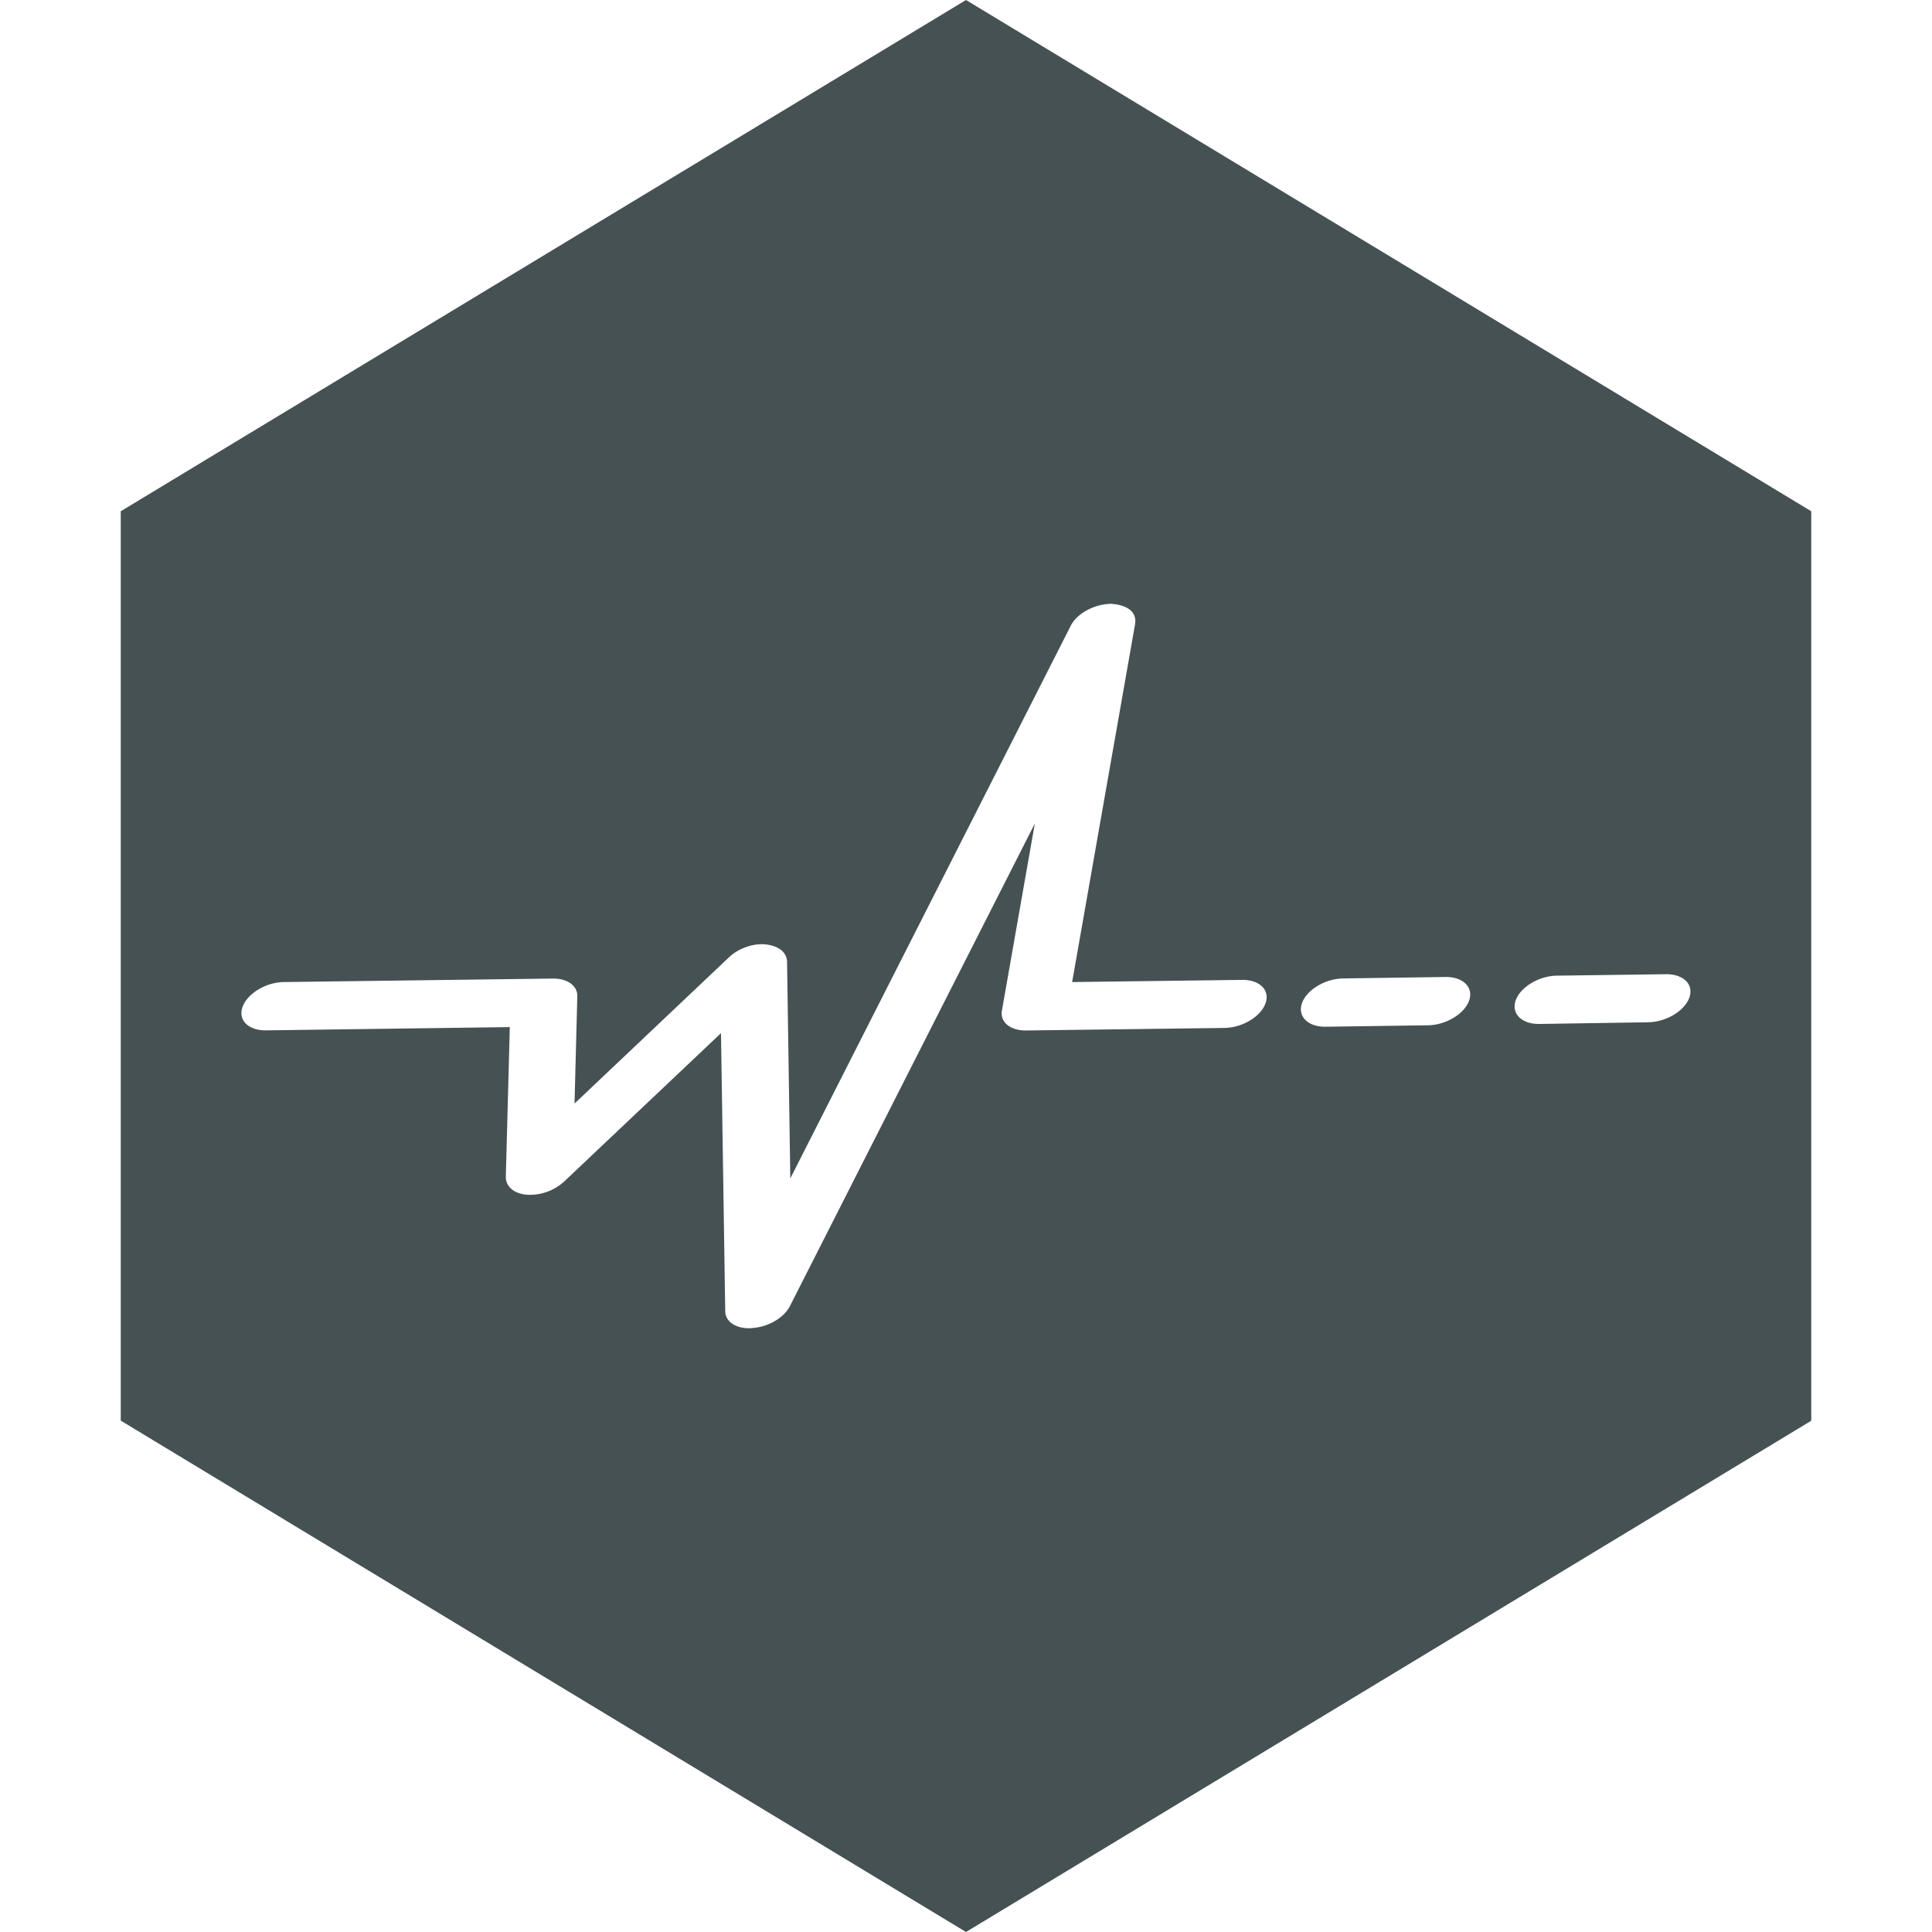 <svg xmlns="http://www.w3.org/2000/svg" width="16" height="16"><path fill="#465153" d="M8 0 1 4.234v7.531L8 16l7-4.234V4.234zm1.193 5c.147.008.224.07.207.17l-.521 2.963 1.406-.018c.148-.002.235.085.195.195s-.192.201-.34.203l-1.639.021c-.134.002-.222-.069-.203-.168L8.57 6.82l-2.029 3.998c-.048.094-.177.171-.309.18L6.211 11c-.12.002-.205-.056-.205-.143l-.035-2.301-1.299 1.229a.42.42 0 0 1-.309.109c-.107-.008-.175-.069-.174-.148l.033-1.24-2.018.027c-.147.002-.235-.085-.195-.195s.193-.203.34-.205l2.227-.029c.123-.002.208.06.205.148l-.023.887L6.035 7.93c.077-.074.198-.119.303-.109s.177.063.18.141l.027 1.797 2.322-4.576c.05-.1.19-.178.326-.182zm4.602 3.068c.147-.002.235.085.195.195s-.193.201-.34.203l-.902.014c-.147.002-.235-.087-.195-.197s.193-.201.34-.203zm-1.824.023c.147-.002.235.087.195.197s-.193.201-.34.203l-.848.012c-.147.002-.235-.087-.195-.197s.193-.201.34-.203z"/></svg>